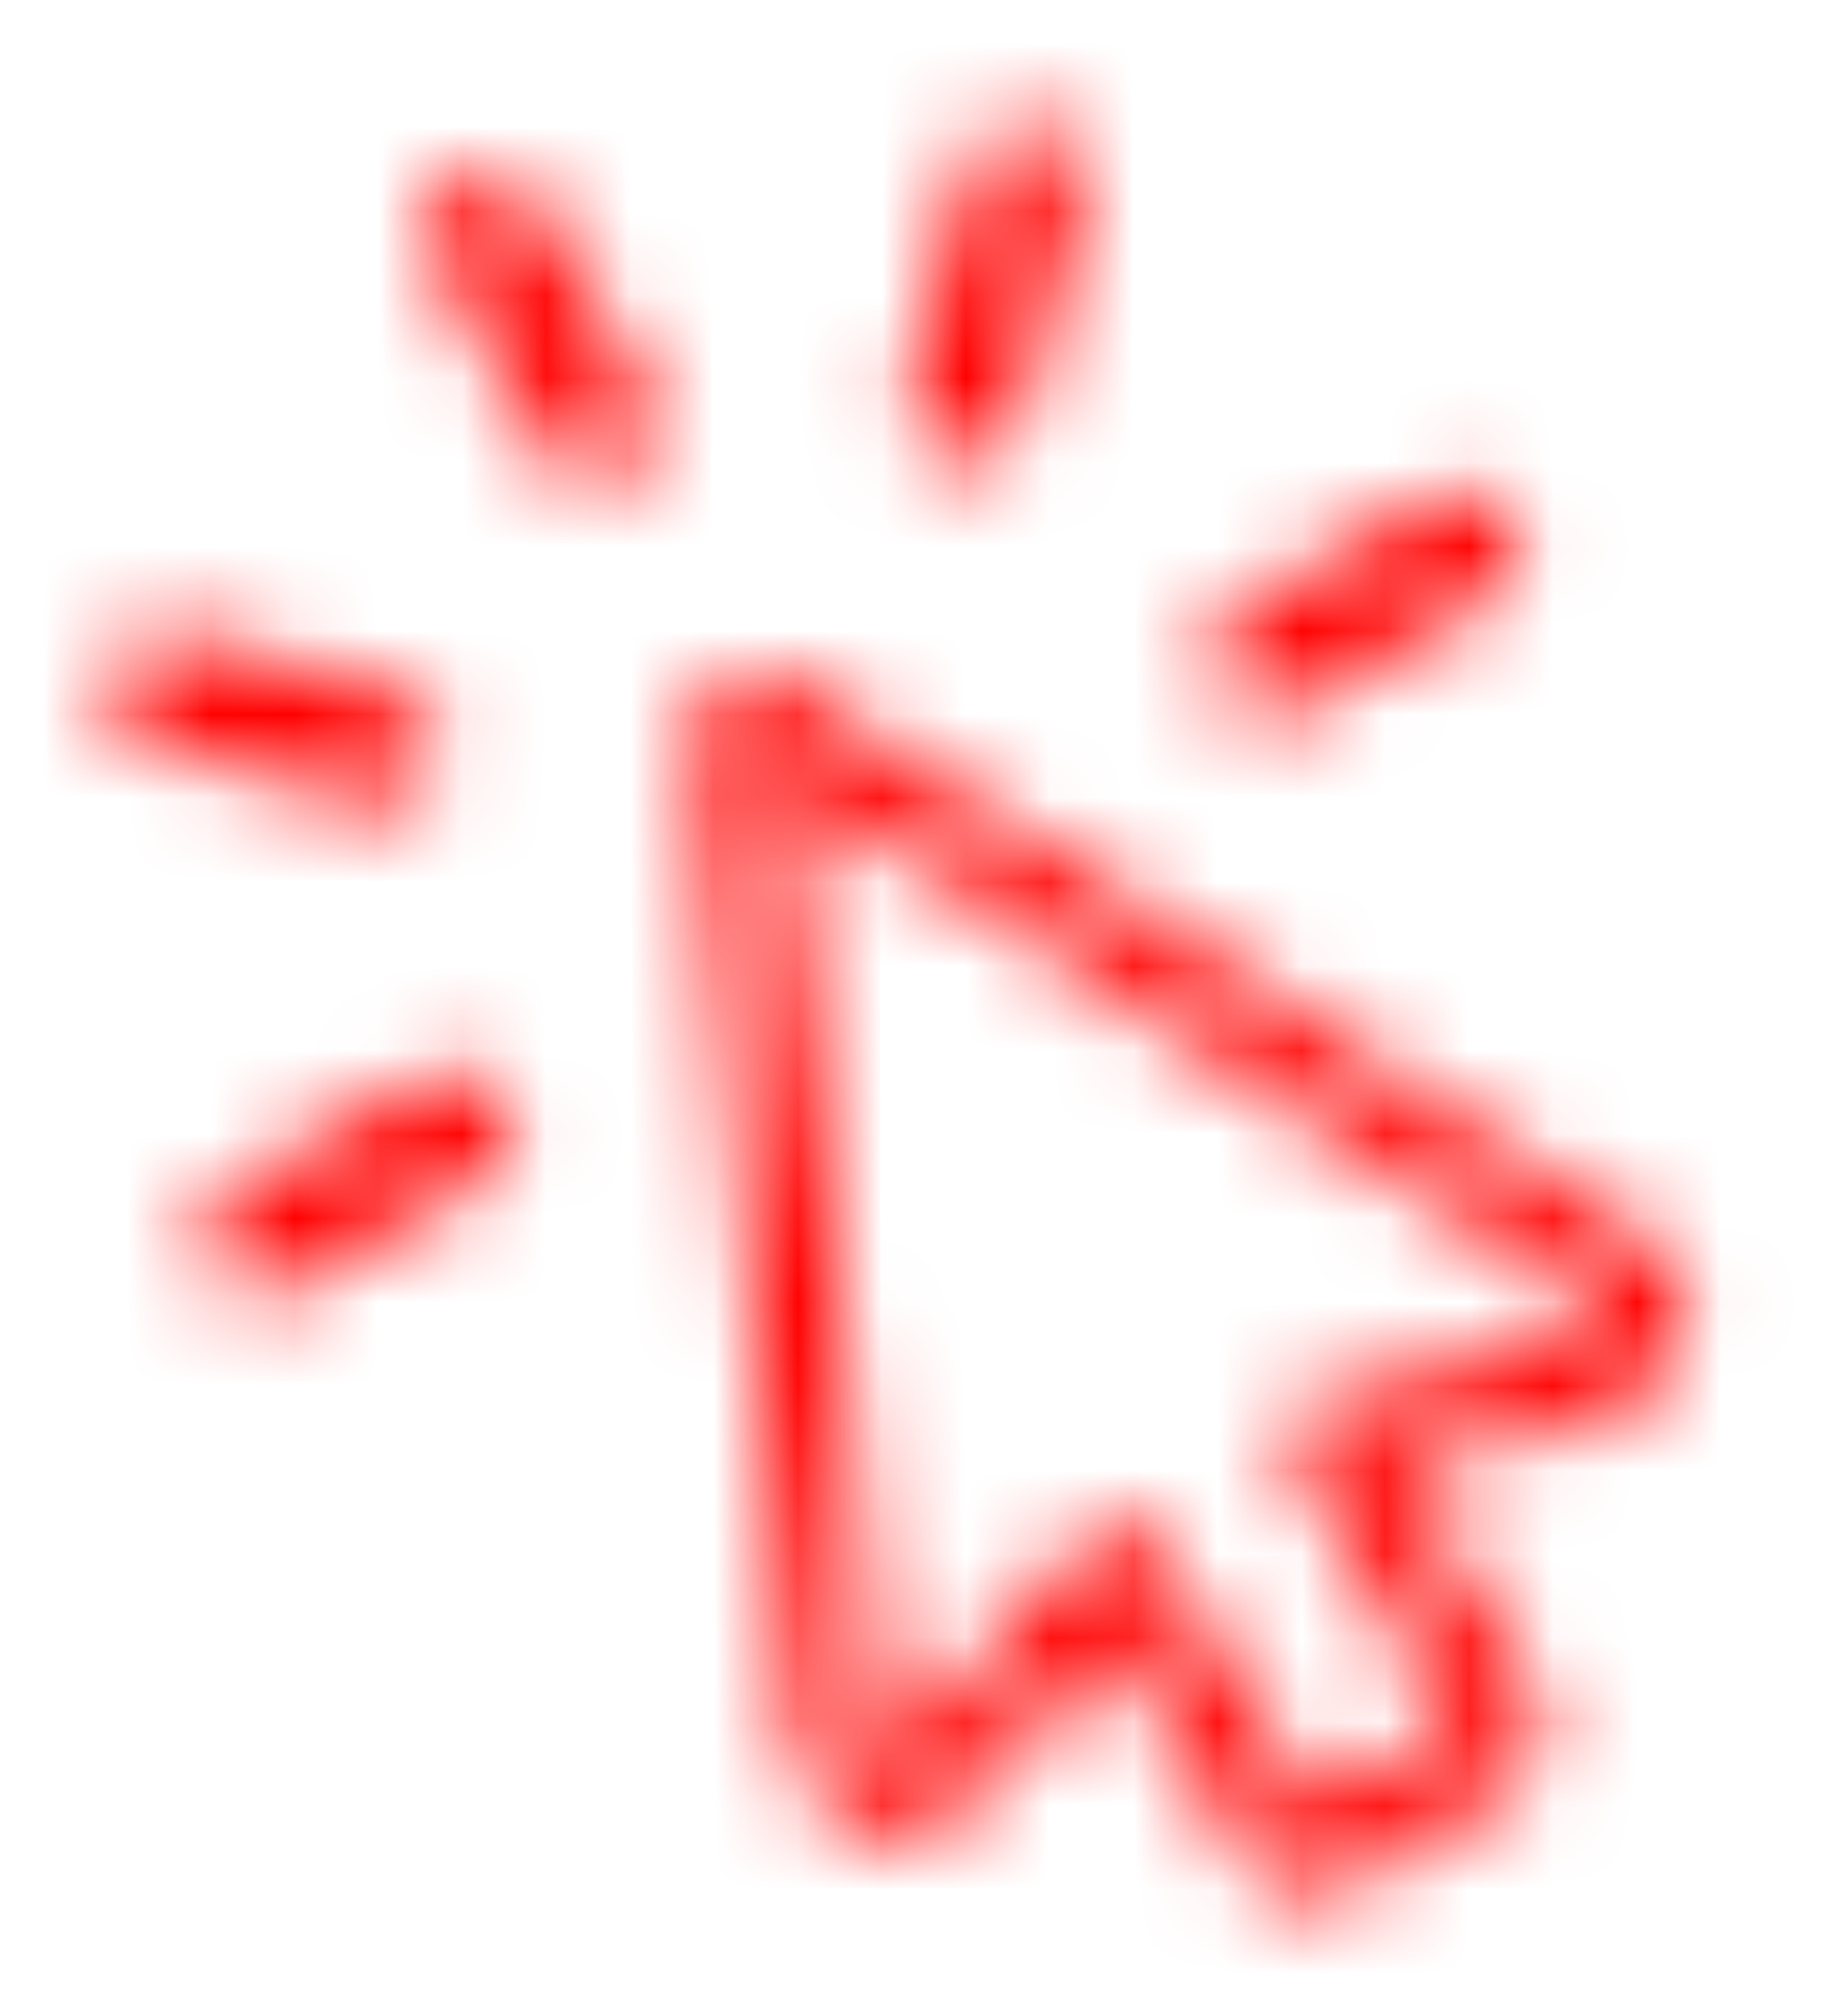 <svg width="22" height="24" viewBox="0 0 22 24" fill="none" xmlns="http://www.w3.org/2000/svg">
<mask id="path-1-inside-1_256_188" fill="white">
<path d="M16.08 22.466C16.03 22.49 15.977 22.511 15.924 22.526C15.867 22.542 15.81 22.553 15.751 22.557C15.694 22.562 15.636 22.562 15.578 22.557C15.52 22.553 15.462 22.544 15.405 22.531C15.346 22.516 15.288 22.495 15.232 22.469C15.176 22.444 15.123 22.413 15.073 22.378C15.025 22.342 14.98 22.302 14.938 22.259C14.896 22.213 14.858 22.163 14.826 22.109L13.256 19.545L11.926 21.096C11.866 21.167 11.802 21.235 11.736 21.299C11.668 21.363 11.601 21.421 11.531 21.471L11.518 21.482C11.451 21.533 11.382 21.58 11.31 21.623C11.241 21.664 11.17 21.701 11.096 21.732C11.04 21.757 10.982 21.779 10.923 21.795C10.866 21.813 10.808 21.825 10.75 21.833C10.689 21.842 10.628 21.846 10.566 21.845C10.508 21.843 10.451 21.837 10.393 21.826C10.324 21.813 10.255 21.793 10.189 21.766C10.125 21.74 10.063 21.707 10.006 21.668C9.949 21.628 9.896 21.583 9.847 21.533C9.799 21.48 9.756 21.422 9.717 21.361L9.698 21.327L9.683 21.29L9.46 20.689V20.66L8.282 8.842C8.271 8.766 8.271 8.689 8.282 8.613C8.295 8.538 8.32 8.465 8.356 8.397C8.413 8.29 8.496 8.198 8.597 8.13C8.645 8.097 8.697 8.071 8.752 8.051C8.808 8.03 8.866 8.016 8.925 8.01C9 8.001 9.075 8.004 9.148 8.018C9.224 8.033 9.296 8.059 9.364 8.094L9.416 8.122C11.753 9.645 13.93 11.062 16.099 12.473L19.384 14.609C19.444 14.647 19.502 14.688 19.557 14.733C19.607 14.772 19.655 14.814 19.699 14.859L19.71 14.871C19.754 14.915 19.795 14.962 19.832 15.012C19.87 15.059 19.902 15.109 19.931 15.162C19.967 15.224 19.996 15.29 20.019 15.358C20.041 15.424 20.056 15.491 20.064 15.56C20.072 15.629 20.072 15.699 20.064 15.769C20.057 15.838 20.044 15.907 20.024 15.974C19.988 16.09 19.933 16.199 19.862 16.298C19.827 16.349 19.788 16.396 19.746 16.441C19.702 16.488 19.655 16.532 19.604 16.572C19.541 16.624 19.474 16.672 19.404 16.715C19.329 16.759 19.251 16.8 19.172 16.835C19.09 16.872 18.999 16.906 18.919 16.935C18.831 16.965 18.742 16.99 18.651 17.009C18.172 17.102 17.695 17.218 17.221 17.332L16.659 17.464L18.215 20.039C18.247 20.094 18.274 20.152 18.295 20.212C18.358 20.389 18.367 20.582 18.321 20.765V20.782C18.307 20.838 18.288 20.892 18.264 20.944C18.239 20.997 18.209 21.049 18.176 21.097C18.141 21.148 18.102 21.194 18.058 21.237C18.014 21.28 17.967 21.318 17.916 21.352L17.57 21.575C17.092 21.901 16.594 22.199 16.08 22.466ZM7.715 4.74C7.797 4.898 7.816 5.081 7.766 5.252C7.716 5.423 7.602 5.568 7.448 5.657C7.293 5.746 7.11 5.772 6.937 5.729C6.764 5.687 6.614 5.58 6.518 5.43L5.134 3.017C5.056 2.86 5.041 2.679 5.091 2.511C5.142 2.343 5.255 2.201 5.407 2.113C5.559 2.025 5.74 1.999 5.911 2.038C6.082 2.078 6.232 2.182 6.329 2.328L7.723 4.74H7.715ZM5.121 12.801C5.278 12.723 5.46 12.707 5.628 12.758C5.797 12.808 5.939 12.921 6.028 13.073C6.116 13.224 6.143 13.404 6.103 13.575C6.063 13.745 5.959 13.895 5.812 13.992L3.391 15.381C3.234 15.459 3.052 15.474 2.884 15.424C2.715 15.373 2.572 15.261 2.484 15.109C2.396 14.957 2.369 14.778 2.409 14.607C2.449 14.436 2.553 14.287 2.7 14.19L5.121 12.801ZM4.763 8.253C4.933 8.306 5.076 8.423 5.162 8.579C5.247 8.734 5.269 8.917 5.223 9.089C5.177 9.261 5.066 9.408 4.914 9.5C4.761 9.592 4.579 9.622 4.405 9.583L1.726 8.859C1.561 8.803 1.424 8.686 1.342 8.534C1.26 8.381 1.239 8.203 1.282 8.035C1.326 7.867 1.431 7.722 1.578 7.628C1.724 7.534 1.9 7.499 2.072 7.529L4.757 8.253H4.763ZM15.388 8.482C15.23 8.56 15.049 8.575 14.88 8.525C14.712 8.475 14.569 8.362 14.481 8.21C14.393 8.058 14.366 7.879 14.406 7.708C14.446 7.537 14.55 7.388 14.696 7.291L17.117 5.902C17.275 5.824 17.456 5.808 17.625 5.859C17.793 5.909 17.936 6.022 18.024 6.174C18.112 6.325 18.139 6.505 18.099 6.676C18.059 6.846 17.955 6.996 17.809 7.093L15.388 8.482ZM12.182 4.932C12.164 5.025 12.127 5.113 12.073 5.191C12.019 5.269 11.95 5.335 11.87 5.385C11.789 5.435 11.699 5.468 11.605 5.482C11.511 5.496 11.416 5.491 11.324 5.467C11.232 5.442 11.147 5.399 11.072 5.34C10.998 5.282 10.937 5.208 10.892 5.125C10.847 5.041 10.82 4.949 10.813 4.855C10.805 4.761 10.817 4.666 10.848 4.577L11.561 1.904C11.618 1.74 11.734 1.603 11.888 1.521C12.041 1.439 12.22 1.418 12.388 1.461C12.556 1.505 12.702 1.61 12.796 1.756C12.89 1.902 12.926 2.078 12.896 2.248L12.182 4.932ZM15.67 21.539L17.342 20.529C16.758 19.56 15.812 18.193 15.352 17.225C15.343 17.205 15.336 17.184 15.331 17.163C15.306 17.056 15.326 16.944 15.385 16.851C15.443 16.758 15.537 16.692 15.644 16.668C16.574 16.456 17.525 16.256 18.449 16.025C18.555 16.002 18.66 15.968 18.76 15.925C18.84 15.891 18.916 15.846 18.985 15.793C19.009 15.773 19.03 15.751 19.051 15.727C19.061 15.715 19.069 15.701 19.075 15.686L19.064 15.655C19.044 15.62 19.018 15.59 18.988 15.563C18.944 15.523 18.896 15.487 18.845 15.455L9.345 9.271C9.71 12.953 10.245 16.872 10.461 20.527C10.467 20.585 10.477 20.643 10.492 20.699C10.503 20.736 10.518 20.772 10.537 20.806L10.559 20.83C10.576 20.833 10.593 20.833 10.61 20.83C10.64 20.823 10.669 20.814 10.698 20.801C10.777 20.765 10.852 20.72 10.919 20.665C11.003 20.595 11.082 20.518 11.153 20.436C11.486 20.044 12.813 18.343 13.124 18.164C13.218 18.108 13.331 18.092 13.437 18.118C13.543 18.145 13.635 18.212 13.691 18.305L15.67 21.537V21.539Z"/>
</mask>
<path d="M16.08 22.466C16.03 22.49 15.977 22.511 15.924 22.526C15.867 22.542 15.81 22.553 15.751 22.557C15.694 22.562 15.636 22.562 15.578 22.557C15.52 22.553 15.462 22.544 15.405 22.531C15.346 22.516 15.288 22.495 15.232 22.469C15.176 22.444 15.123 22.413 15.073 22.378C15.025 22.342 14.98 22.302 14.938 22.259C14.896 22.213 14.858 22.163 14.826 22.109L13.256 19.545L11.926 21.096C11.866 21.167 11.802 21.235 11.736 21.299C11.668 21.363 11.601 21.421 11.531 21.471L11.518 21.482C11.451 21.533 11.382 21.58 11.31 21.623C11.241 21.664 11.17 21.701 11.096 21.732C11.04 21.757 10.982 21.779 10.923 21.795C10.866 21.813 10.808 21.825 10.75 21.833C10.689 21.842 10.628 21.846 10.566 21.845C10.508 21.843 10.451 21.837 10.393 21.826C10.324 21.813 10.255 21.793 10.189 21.766C10.125 21.74 10.063 21.707 10.006 21.668C9.949 21.628 9.896 21.583 9.847 21.533C9.799 21.48 9.756 21.422 9.717 21.361L9.698 21.327L9.683 21.29L9.46 20.689V20.66L8.282 8.842C8.271 8.766 8.271 8.689 8.282 8.613C8.295 8.538 8.32 8.465 8.356 8.397C8.413 8.29 8.496 8.198 8.597 8.13C8.645 8.097 8.697 8.071 8.752 8.051C8.808 8.03 8.866 8.016 8.925 8.01C9 8.001 9.075 8.004 9.148 8.018C9.224 8.033 9.296 8.059 9.364 8.094L9.416 8.122C11.753 9.645 13.93 11.062 16.099 12.473L19.384 14.609C19.444 14.647 19.502 14.688 19.557 14.733C19.607 14.772 19.655 14.814 19.699 14.859L19.71 14.871C19.754 14.915 19.795 14.962 19.832 15.012C19.87 15.059 19.902 15.109 19.931 15.162C19.967 15.224 19.996 15.29 20.019 15.358C20.041 15.424 20.056 15.491 20.064 15.56C20.072 15.629 20.072 15.699 20.064 15.769C20.057 15.838 20.044 15.907 20.024 15.974C19.988 16.09 19.933 16.199 19.862 16.298C19.827 16.349 19.788 16.396 19.746 16.441C19.702 16.488 19.655 16.532 19.604 16.572C19.541 16.624 19.474 16.672 19.404 16.715C19.329 16.759 19.251 16.8 19.172 16.835C19.09 16.872 18.999 16.906 18.919 16.935C18.831 16.965 18.742 16.99 18.651 17.009C18.172 17.102 17.695 17.218 17.221 17.332L16.659 17.464L18.215 20.039C18.247 20.094 18.274 20.152 18.295 20.212C18.358 20.389 18.367 20.582 18.321 20.765V20.782C18.307 20.838 18.288 20.892 18.264 20.944C18.239 20.997 18.209 21.049 18.176 21.097C18.141 21.148 18.102 21.194 18.058 21.237C18.014 21.28 17.967 21.318 17.916 21.352L17.57 21.575C17.092 21.901 16.594 22.199 16.08 22.466ZM7.715 4.74C7.797 4.898 7.816 5.081 7.766 5.252C7.716 5.423 7.602 5.568 7.448 5.657C7.293 5.746 7.11 5.772 6.937 5.729C6.764 5.687 6.614 5.58 6.518 5.43L5.134 3.017C5.056 2.86 5.041 2.679 5.091 2.511C5.142 2.343 5.255 2.201 5.407 2.113C5.559 2.025 5.74 1.999 5.911 2.038C6.082 2.078 6.232 2.182 6.329 2.328L7.723 4.74H7.715ZM5.121 12.801C5.278 12.723 5.46 12.707 5.628 12.758C5.797 12.808 5.939 12.921 6.028 13.073C6.116 13.224 6.143 13.404 6.103 13.575C6.063 13.745 5.959 13.895 5.812 13.992L3.391 15.381C3.234 15.459 3.052 15.474 2.884 15.424C2.715 15.373 2.572 15.261 2.484 15.109C2.396 14.957 2.369 14.778 2.409 14.607C2.449 14.436 2.553 14.287 2.7 14.19L5.121 12.801ZM4.763 8.253C4.933 8.306 5.076 8.423 5.162 8.579C5.247 8.734 5.269 8.917 5.223 9.089C5.177 9.261 5.066 9.408 4.914 9.5C4.761 9.592 4.579 9.622 4.405 9.583L1.726 8.859C1.561 8.803 1.424 8.686 1.342 8.534C1.26 8.381 1.239 8.203 1.282 8.035C1.326 7.867 1.431 7.722 1.578 7.628C1.724 7.534 1.9 7.499 2.072 7.529L4.757 8.253H4.763ZM15.388 8.482C15.23 8.56 15.049 8.575 14.88 8.525C14.712 8.475 14.569 8.362 14.481 8.21C14.393 8.058 14.366 7.879 14.406 7.708C14.446 7.537 14.55 7.388 14.696 7.291L17.117 5.902C17.275 5.824 17.456 5.808 17.625 5.859C17.793 5.909 17.936 6.022 18.024 6.174C18.112 6.325 18.139 6.505 18.099 6.676C18.059 6.846 17.955 6.996 17.809 7.093L15.388 8.482ZM12.182 4.932C12.164 5.025 12.127 5.113 12.073 5.191C12.019 5.269 11.95 5.335 11.87 5.385C11.789 5.435 11.699 5.468 11.605 5.482C11.511 5.496 11.416 5.491 11.324 5.467C11.232 5.442 11.147 5.399 11.072 5.34C10.998 5.282 10.937 5.208 10.892 5.125C10.847 5.041 10.82 4.949 10.813 4.855C10.805 4.761 10.817 4.666 10.848 4.577L11.561 1.904C11.618 1.74 11.734 1.603 11.888 1.521C12.041 1.439 12.22 1.418 12.388 1.461C12.556 1.505 12.702 1.61 12.796 1.756C12.89 1.902 12.926 2.078 12.896 2.248L12.182 4.932ZM15.67 21.539L17.342 20.529C16.758 19.56 15.812 18.193 15.352 17.225C15.343 17.205 15.336 17.184 15.331 17.163C15.306 17.056 15.326 16.944 15.385 16.851C15.443 16.758 15.537 16.692 15.644 16.668C16.574 16.456 17.525 16.256 18.449 16.025C18.555 16.002 18.66 15.968 18.76 15.925C18.84 15.891 18.916 15.846 18.985 15.793C19.009 15.773 19.03 15.751 19.051 15.727C19.061 15.715 19.069 15.701 19.075 15.686L19.064 15.655C19.044 15.62 19.018 15.59 18.988 15.563C18.944 15.523 18.896 15.487 18.845 15.455L9.345 9.271C9.71 12.953 10.245 16.872 10.461 20.527C10.467 20.585 10.477 20.643 10.492 20.699C10.503 20.736 10.518 20.772 10.537 20.806L10.559 20.83C10.576 20.833 10.593 20.833 10.61 20.83C10.64 20.823 10.669 20.814 10.698 20.801C10.777 20.765 10.852 20.72 10.919 20.665C11.003 20.595 11.082 20.518 11.153 20.436C11.486 20.044 12.813 18.343 13.124 18.164C13.218 18.108 13.331 18.092 13.437 18.118C13.543 18.145 13.635 18.212 13.691 18.305L15.67 21.537V21.539Z" fill="#FF0000" stroke="#FF0000" stroke-width="112" mask="url(#path-1-inside-1_256_188)"/>
</svg>
